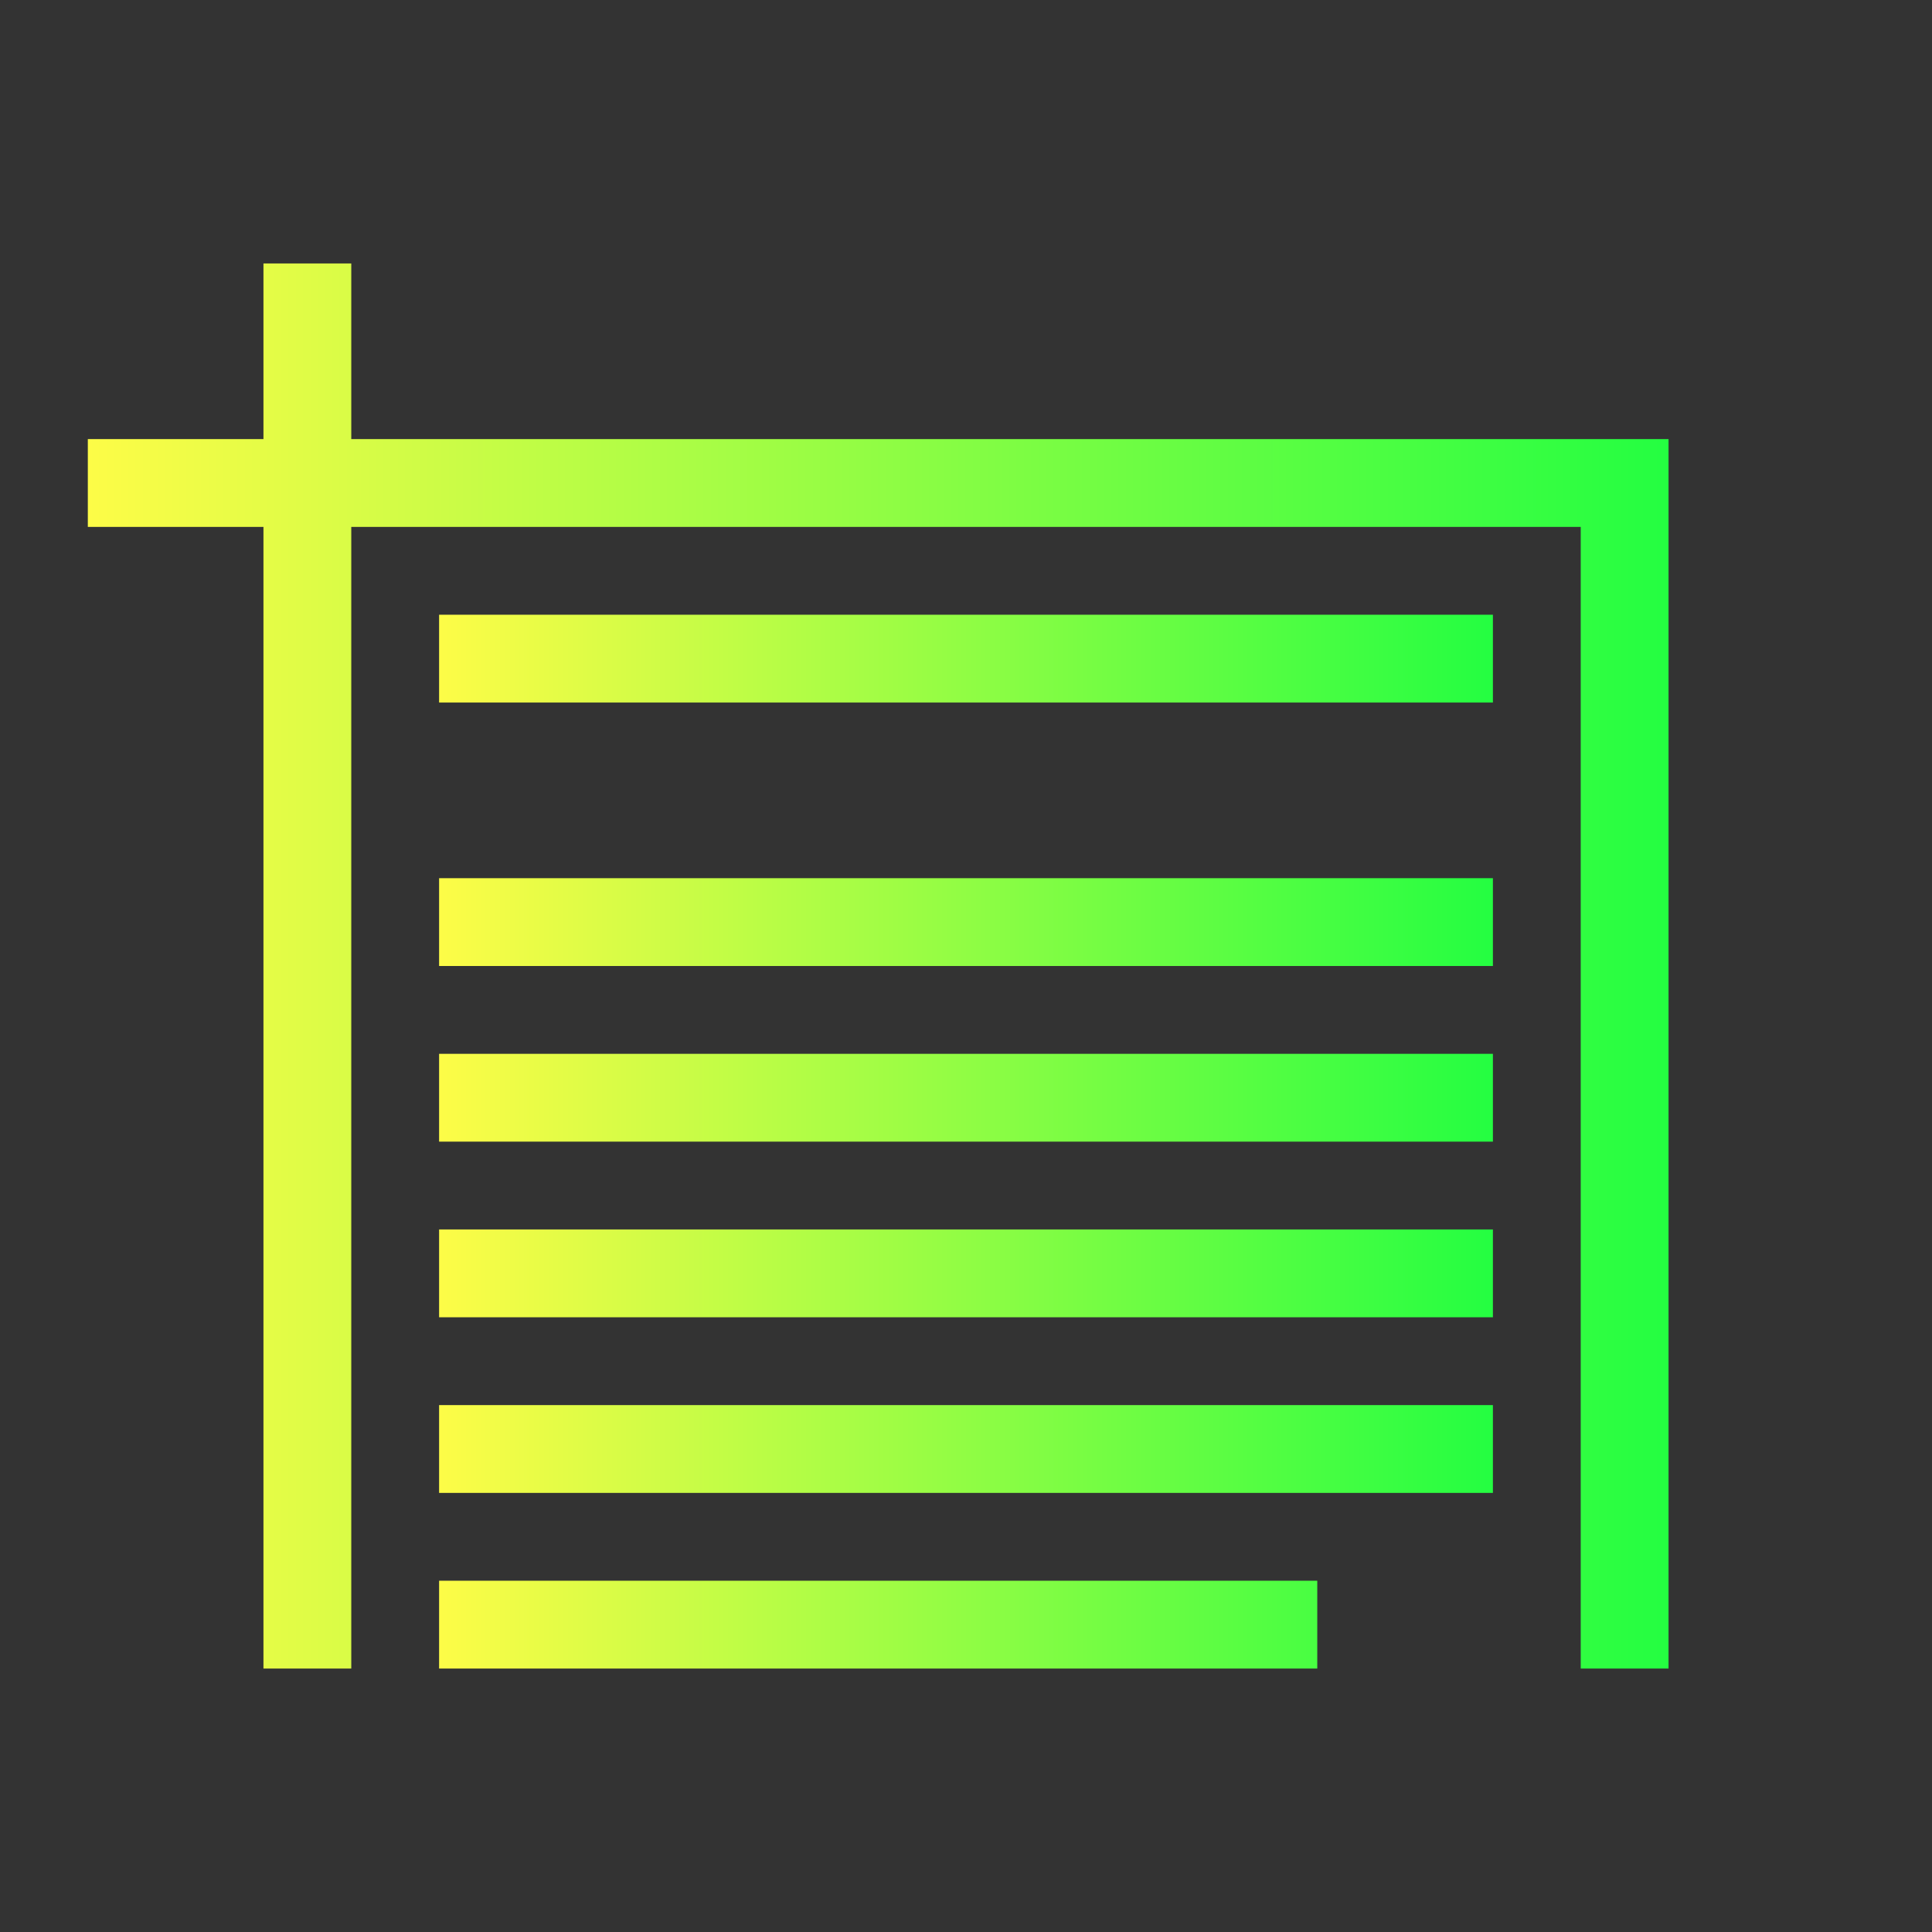 <svg width="22" height="22" viewBox="0 0 22 22" fill="none" xmlns="http://www.w3.org/2000/svg">
<rect x="0" y="0" width="22" height="22" fill="#333333" stroke="none"/>
<path d="M5 7V8H17V7H5ZM5 10V11H17V10H5ZM5 12V13H17V12H5ZM5 14V15H17V14H5ZM5 16V17H17V16H5ZM5 18V19H15V18H5Z" fill="url(#paint0_linear_10_14224)"/>
<path d="M3 3V5H1V6H3V19H4V6H18V19H19V5H4V3H3Z" fill="url(#paint1_linear_10_14224)"/>
<defs>
<linearGradient id="paint0_linear_10_14224" x1="5" y1="13" x2="17" y2="13" gradientUnits="userSpaceOnUse">
<stop stop-color="#FDFC47"/>
<stop offset="1" stop-color="#24FE41"/>
</linearGradient>
<linearGradient id="paint1_linear_10_14224" x1="1" y1="11" x2="19" y2="11" gradientUnits="userSpaceOnUse">
<stop stop-color="#FDFC47"/>
<stop offset="1" stop-color="#24FE41"/>
</linearGradient>
</defs>
</svg>
